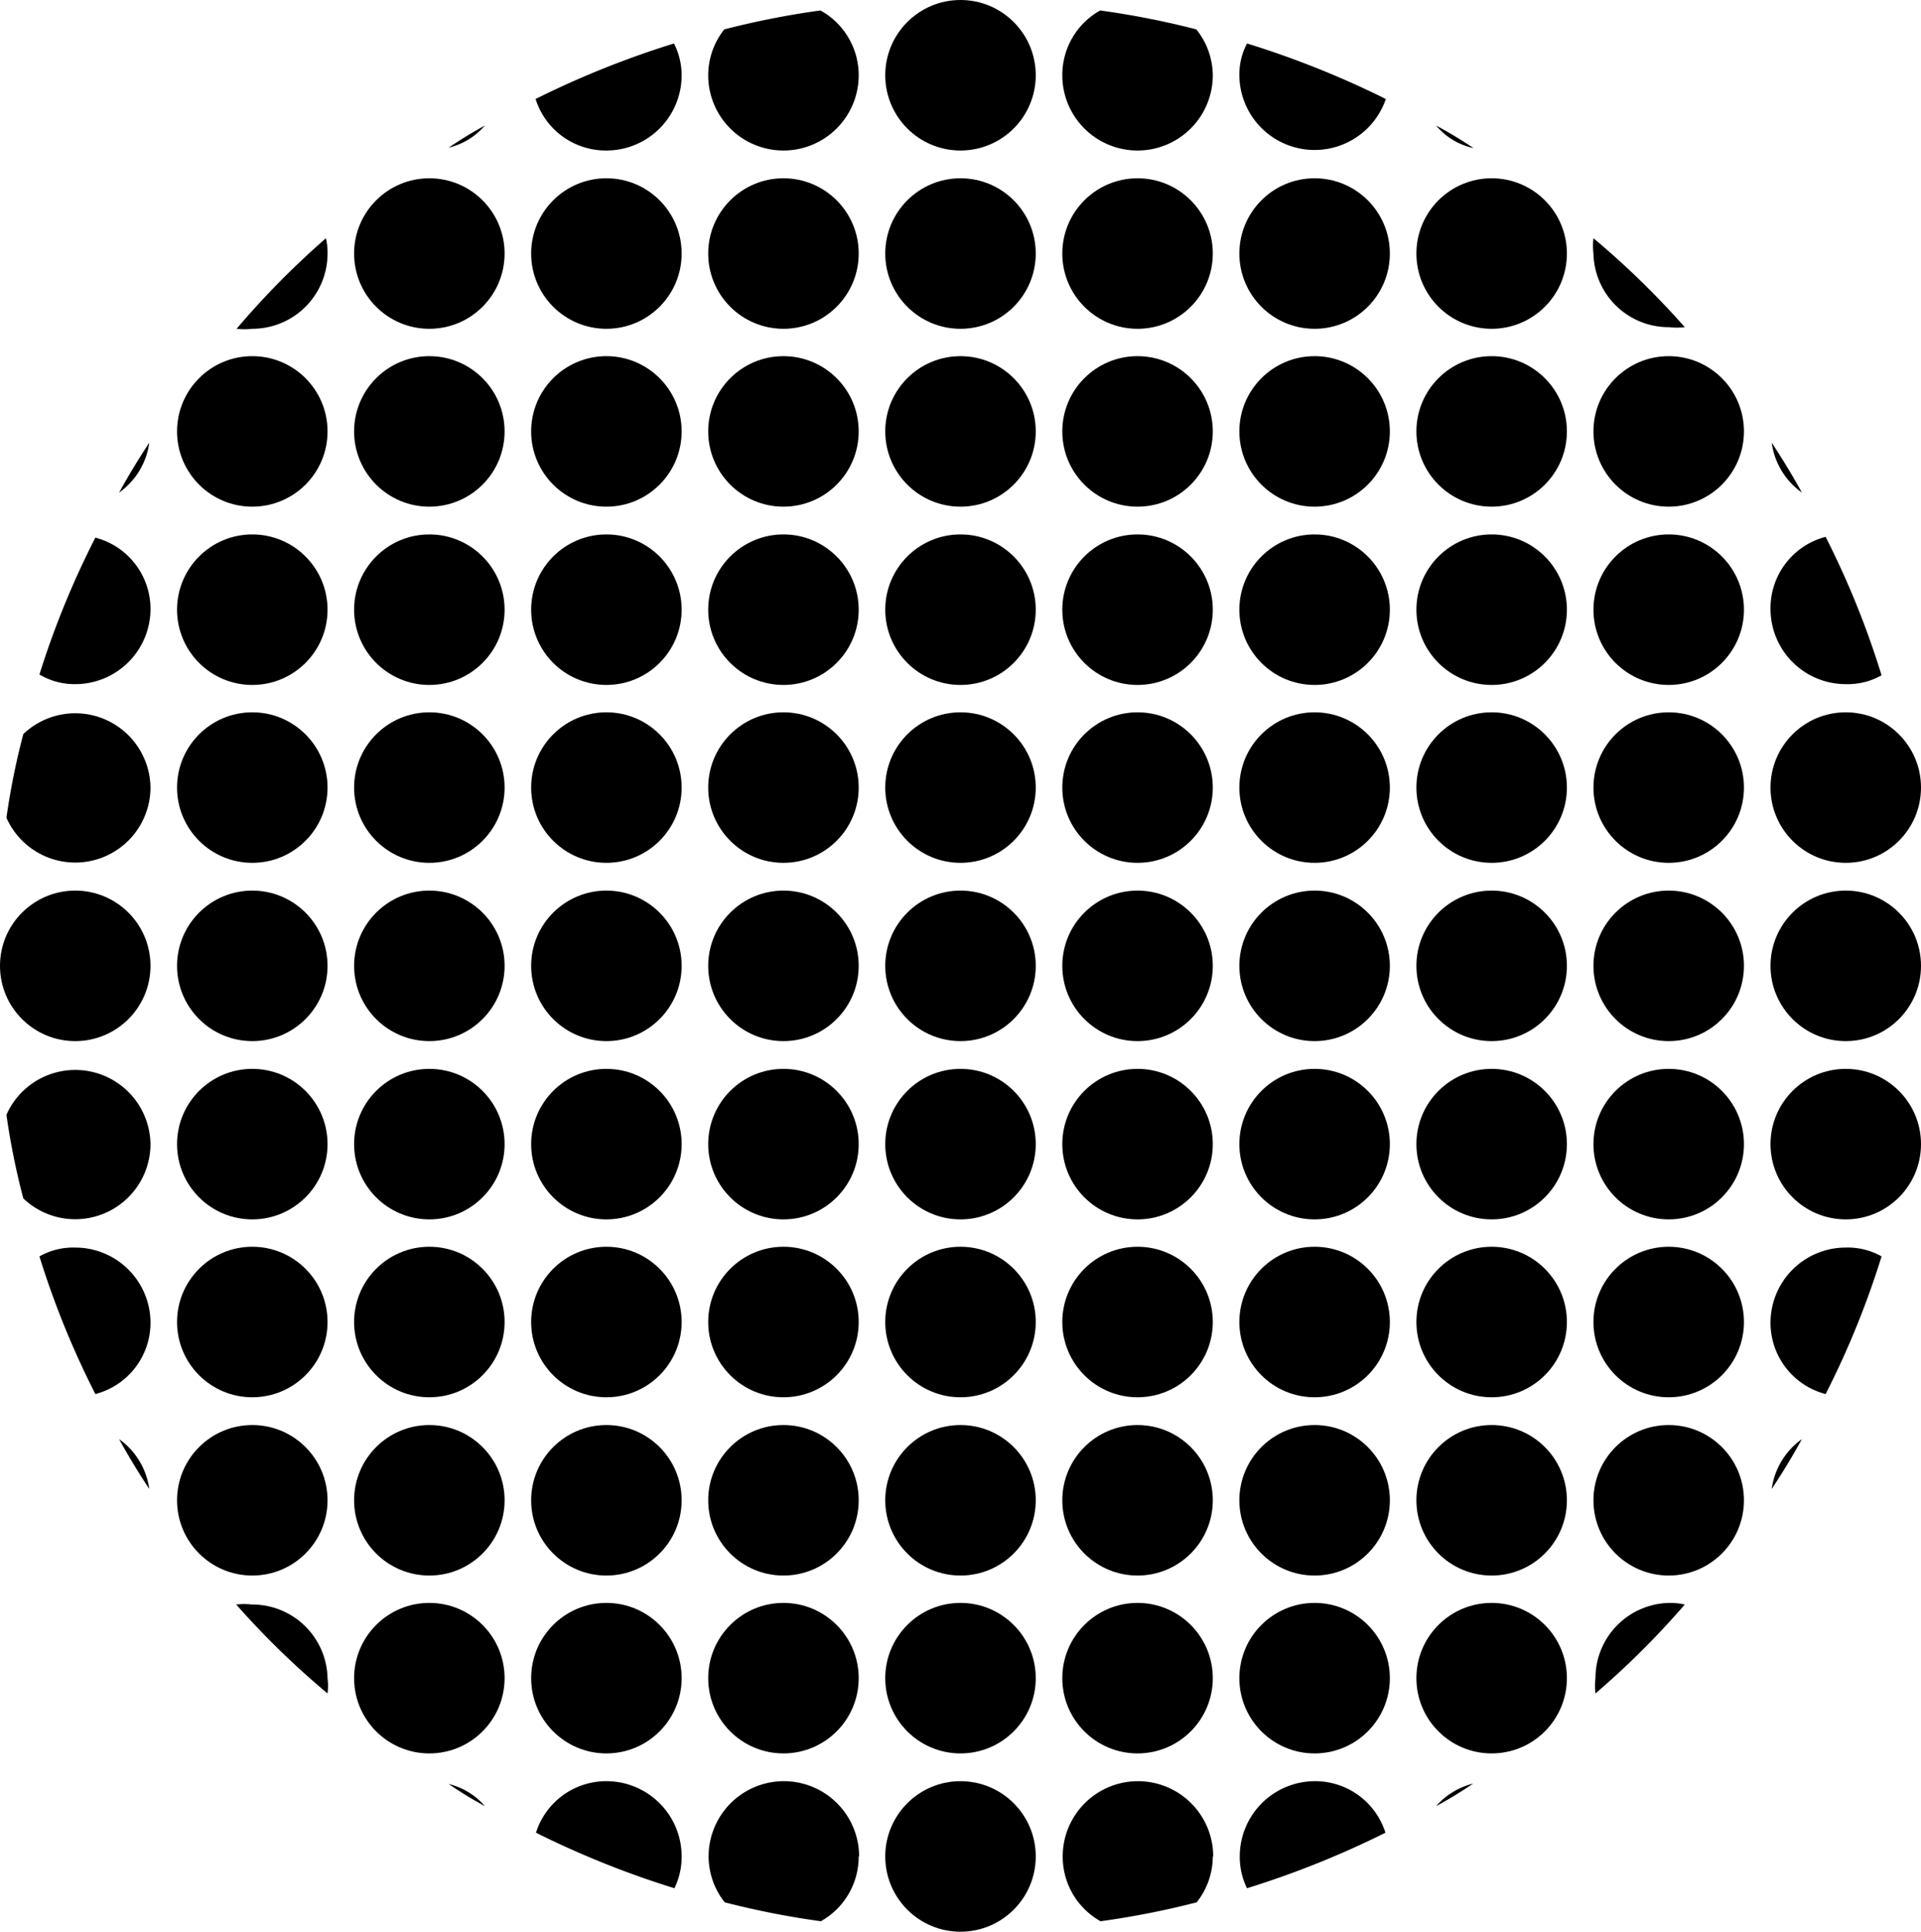 <svg xmlns="http://www.w3.org/2000/svg" viewBox="0 0 47.74 48"><title>pattern-stroke</title><g id="Layer_3" data-name="Layer 3"><path d="M12.18,3.12a1.72,1.72,0,0,1-.9.55A10.3,10.3,0,0,1,12.18,3.12Z" transform="translate(-0.13)"/><path d="M17.07,1.87A1.87,1.87,0,0,1,15.2,3.74a1.83,1.83,0,0,1-1.76-1.28,22.87,22.87,0,0,1,3.44-1.38h0A1.76,1.76,0,0,1,17.07,1.87Z" transform="translate(-0.13)"/><path d="M21.47,1.87a1.87,1.87,0,1,1-3.74,0,1.84,1.84,0,0,1,.4-1.14A21,21,0,0,1,20.52.26h0A1.84,1.84,0,0,1,21.47,1.87Z" transform="translate(-0.13)"/><circle cx="23.87" cy="1.87" r="1.87"/><path d="M30.27,1.87a1.87,1.87,0,0,1-3.74,0A1.84,1.84,0,0,1,27.47.26h0a21,21,0,0,1,2.39.47A1.84,1.84,0,0,1,30.27,1.87Z" transform="translate(-0.13)"/><path d="M34.57,2.46a1.87,1.87,0,0,1-3.64-.59,1.65,1.65,0,0,1,.19-.79A23,23,0,0,1,34.57,2.46Z" transform="translate(-0.13)"/><path d="M36.75,3.68a1.66,1.66,0,0,1-.93-.56C36.14,3.29,36.45,3.48,36.75,3.68Z" transform="translate(-0.13)"/><path d="M8.27,6.3A1.87,1.87,0,0,1,6.4,8.17a1.72,1.72,0,0,1-.39,0A21.05,21.05,0,0,1,8.23,5.92,1.58,1.58,0,0,1,8.27,6.3Z" transform="translate(-0.13)"/><circle cx="10.67" cy="6.3" r="1.87"/><circle cx="15.07" cy="6.3" r="1.87"/><circle cx="19.47" cy="6.3" r="1.87"/><circle cx="23.87" cy="6.3" r="1.87"/><circle cx="28.27" cy="6.3" r="1.87"/><circle cx="32.67" cy="6.3" r="1.87"/><circle cx="37.07" cy="6.3" r="1.87"/><path d="M42,8.13a1.72,1.72,0,0,1-.39,0A1.87,1.87,0,0,1,39.73,6.3a1.58,1.58,0,0,1,0-.38A21.05,21.05,0,0,1,42,8.13Z" transform="translate(-0.13)"/><path d="M3.84,11a1.82,1.82,0,0,1-.75,1.24C3.32,11.82,3.57,11.41,3.84,11Z" transform="translate(-0.13)"/><circle cx="6.27" cy="10.72" r="1.87"/><circle cx="10.67" cy="10.72" r="1.87"/><circle cx="15.07" cy="10.72" r="1.87"/><circle cx="19.47" cy="10.72" r="1.87"/><circle cx="23.87" cy="10.72" r="1.87"/><circle cx="28.27" cy="10.72" r="1.87"/><circle cx="32.67" cy="10.72" r="1.87"/><circle cx="37.07" cy="10.72" r="1.87"/><circle cx="41.47" cy="10.72" r="1.87"/><path d="M44.91,12.24A1.82,1.82,0,0,1,44.16,11C44.43,11.41,44.68,11.82,44.91,12.24Z" transform="translate(-0.13)"/><path d="M3.87,15.15A1.87,1.87,0,0,1,2,17a1.7,1.7,0,0,1-.89-.24A21.68,21.68,0,0,1,2.5,13.36,1.83,1.83,0,0,1,3.87,15.15Z" transform="translate(-0.13)"/><circle cx="6.27" cy="15.15" r="1.87"/><circle cx="10.67" cy="15.15" r="1.87"/><circle cx="15.07" cy="15.15" r="1.87"/><circle cx="19.47" cy="15.15" r="1.87"/><circle cx="23.87" cy="15.15" r="1.87"/><circle cx="28.27" cy="15.15" r="1.87"/><circle cx="32.67" cy="15.15" r="1.87"/><circle cx="37.07" cy="15.15" r="1.87"/><circle cx="41.47" cy="15.15" r="1.87"/><path d="M46.89,16.78A1.7,1.7,0,0,1,46,17a1.87,1.87,0,0,1-1.87-1.87,1.83,1.83,0,0,1,1.37-1.79A21.68,21.68,0,0,1,46.89,16.78Z" transform="translate(-0.13)"/><path d="M3.87,19.57a1.87,1.87,0,0,1-3.58.75s0,0,0,0a17.81,17.81,0,0,1,.42-2.08h0a1.87,1.87,0,0,1,3.16,1.35Z" transform="translate(-0.13)"/><circle cx="6.27" cy="19.57" r="1.87"/><circle cx="10.67" cy="19.57" r="1.87"/><circle cx="15.07" cy="19.57" r="1.87"/><circle cx="19.47" cy="19.57" r="1.87"/><circle cx="23.87" cy="19.57" r="1.87"/><circle cx="28.27" cy="19.57" r="1.87"/><circle cx="32.67" cy="19.57" r="1.87"/><circle cx="37.07" cy="19.57" r="1.87"/><circle cx="41.47" cy="19.57" r="1.87"/><circle cx="45.87" cy="19.57" r="1.87"/><circle cx="1.87" cy="24" r="1.87"/><circle cx="6.27" cy="24" r="1.87"/><circle cx="10.67" cy="24" r="1.87"/><circle cx="15.07" cy="24" r="1.87"/><circle cx="19.47" cy="24" r="1.87"/><circle cx="23.87" cy="24" r="1.87"/><circle cx="28.27" cy="24" r="1.87"/><circle cx="32.67" cy="24" r="1.87"/><circle cx="37.07" cy="24" r="1.87"/><circle cx="41.47" cy="24" r="1.87"/><circle cx="45.87" cy="24" r="1.87"/><path d="M3.87,28.43A1.87,1.87,0,0,1,.71,29.78h0a17.81,17.81,0,0,1-.42-2.08s0,0,0,0a1.87,1.87,0,0,1,3.58.75Z" transform="translate(-0.13)"/><circle cx="6.27" cy="28.43" r="1.87"/><circle cx="10.67" cy="28.43" r="1.87"/><circle cx="15.07" cy="28.43" r="1.87"/><circle cx="19.47" cy="28.43" r="1.87"/><circle cx="23.87" cy="28.43" r="1.87"/><circle cx="28.27" cy="28.43" r="1.87"/><circle cx="32.67" cy="28.43" r="1.87"/><circle cx="37.07" cy="28.43" r="1.87"/><circle cx="41.47" cy="28.43" r="1.87"/><circle cx="45.87" cy="28.43" r="1.87"/><path d="M3.87,32.85A1.83,1.83,0,0,1,2.5,34.64a21.68,21.68,0,0,1-1.39-3.42A1.7,1.7,0,0,1,2,31,1.87,1.87,0,0,1,3.87,32.85Z" transform="translate(-0.13)"/><circle cx="6.27" cy="32.85" r="1.87"/><circle cx="10.67" cy="32.85" r="1.87"/><circle cx="15.07" cy="32.85" r="1.87"/><circle cx="19.47" cy="32.85" r="1.87"/><circle cx="23.87" cy="32.85" r="1.87"/><circle cx="28.27" cy="32.85" r="1.87"/><circle cx="32.67" cy="32.85" r="1.87"/><circle cx="37.07" cy="32.85" r="1.87"/><circle cx="41.47" cy="32.85" r="1.87"/><path d="M46.89,31.22a21.68,21.68,0,0,1-1.39,3.42,1.83,1.83,0,0,1-1.37-1.79A1.87,1.87,0,0,1,46,31,1.7,1.7,0,0,1,46.89,31.22Z" transform="translate(-0.13)"/><path d="M3.84,37c-.27-.41-.52-.82-.75-1.24A1.82,1.82,0,0,1,3.84,37Z" transform="translate(-0.13)"/><circle cx="6.27" cy="37.28" r="1.87"/><circle cx="10.67" cy="37.28" r="1.87"/><circle cx="15.07" cy="37.28" r="1.87"/><circle cx="19.47" cy="37.28" r="1.87"/><circle cx="23.87" cy="37.28" r="1.87"/><circle cx="28.27" cy="37.28" r="1.87"/><circle cx="32.67" cy="37.28" r="1.87"/><circle cx="37.07" cy="37.28" r="1.87"/><circle cx="41.47" cy="37.28" r="1.87"/><path d="M44.91,35.76c-.23.42-.48.83-.75,1.24A1.82,1.82,0,0,1,44.91,35.76Z" transform="translate(-0.13)"/><path d="M8.27,41.7a1.58,1.58,0,0,1,0,.38A21.05,21.05,0,0,1,6,39.87a1.72,1.72,0,0,1,.39,0A1.87,1.87,0,0,1,8.27,41.7Z" transform="translate(-0.13)"/><circle cx="10.67" cy="41.7" r="1.87"/><circle cx="15.07" cy="41.7" r="1.87"/><circle cx="19.47" cy="41.7" r="1.87"/><circle cx="23.87" cy="41.7" r="1.87"/><circle cx="28.27" cy="41.7" r="1.87"/><circle cx="32.67" cy="41.7" r="1.87"/><circle cx="37.07" cy="41.7" r="1.87"/><path d="M42,39.87a21.05,21.05,0,0,1-2.22,2.21,1.58,1.58,0,0,1,0-.38,1.87,1.87,0,0,1,1.87-1.87A1.72,1.72,0,0,1,42,39.87Z" transform="translate(-0.13)"/><path d="M12.18,44.88a10.3,10.3,0,0,1-.9-.55A1.72,1.72,0,0,1,12.18,44.88Z" transform="translate(-0.13)"/><path d="M17.07,46.13a1.76,1.76,0,0,1-.18.79h0a22.87,22.87,0,0,1-3.44-1.38,1.83,1.83,0,0,1,1.76-1.28A1.87,1.87,0,0,1,17.07,46.13Z" transform="translate(-0.13)"/><path d="M21.47,46.13a1.84,1.84,0,0,1-.94,1.61h0a21,21,0,0,1-2.39-.47,1.84,1.84,0,0,1-.4-1.14,1.87,1.87,0,1,1,3.74,0Z" transform="translate(-0.13)"/><circle cx="23.87" cy="46.13" r="1.87"/><path d="M30.27,46.13a1.84,1.84,0,0,1-.4,1.14,21,21,0,0,1-2.39.47h0a1.84,1.84,0,0,1-.94-1.61,1.87,1.87,0,1,1,3.74,0Z" transform="translate(-0.13)"/><path d="M34.56,45.54a22.87,22.87,0,0,1-3.44,1.38h0a1.76,1.76,0,0,1-.18-.79,1.87,1.87,0,0,1,1.87-1.87A1.83,1.83,0,0,1,34.56,45.54Z" transform="translate(-0.13)"/><path d="M36.74,44.32a10.74,10.74,0,0,1-.92.56A1.79,1.79,0,0,1,36.74,44.32Z" transform="translate(-0.13)"/></g></svg>